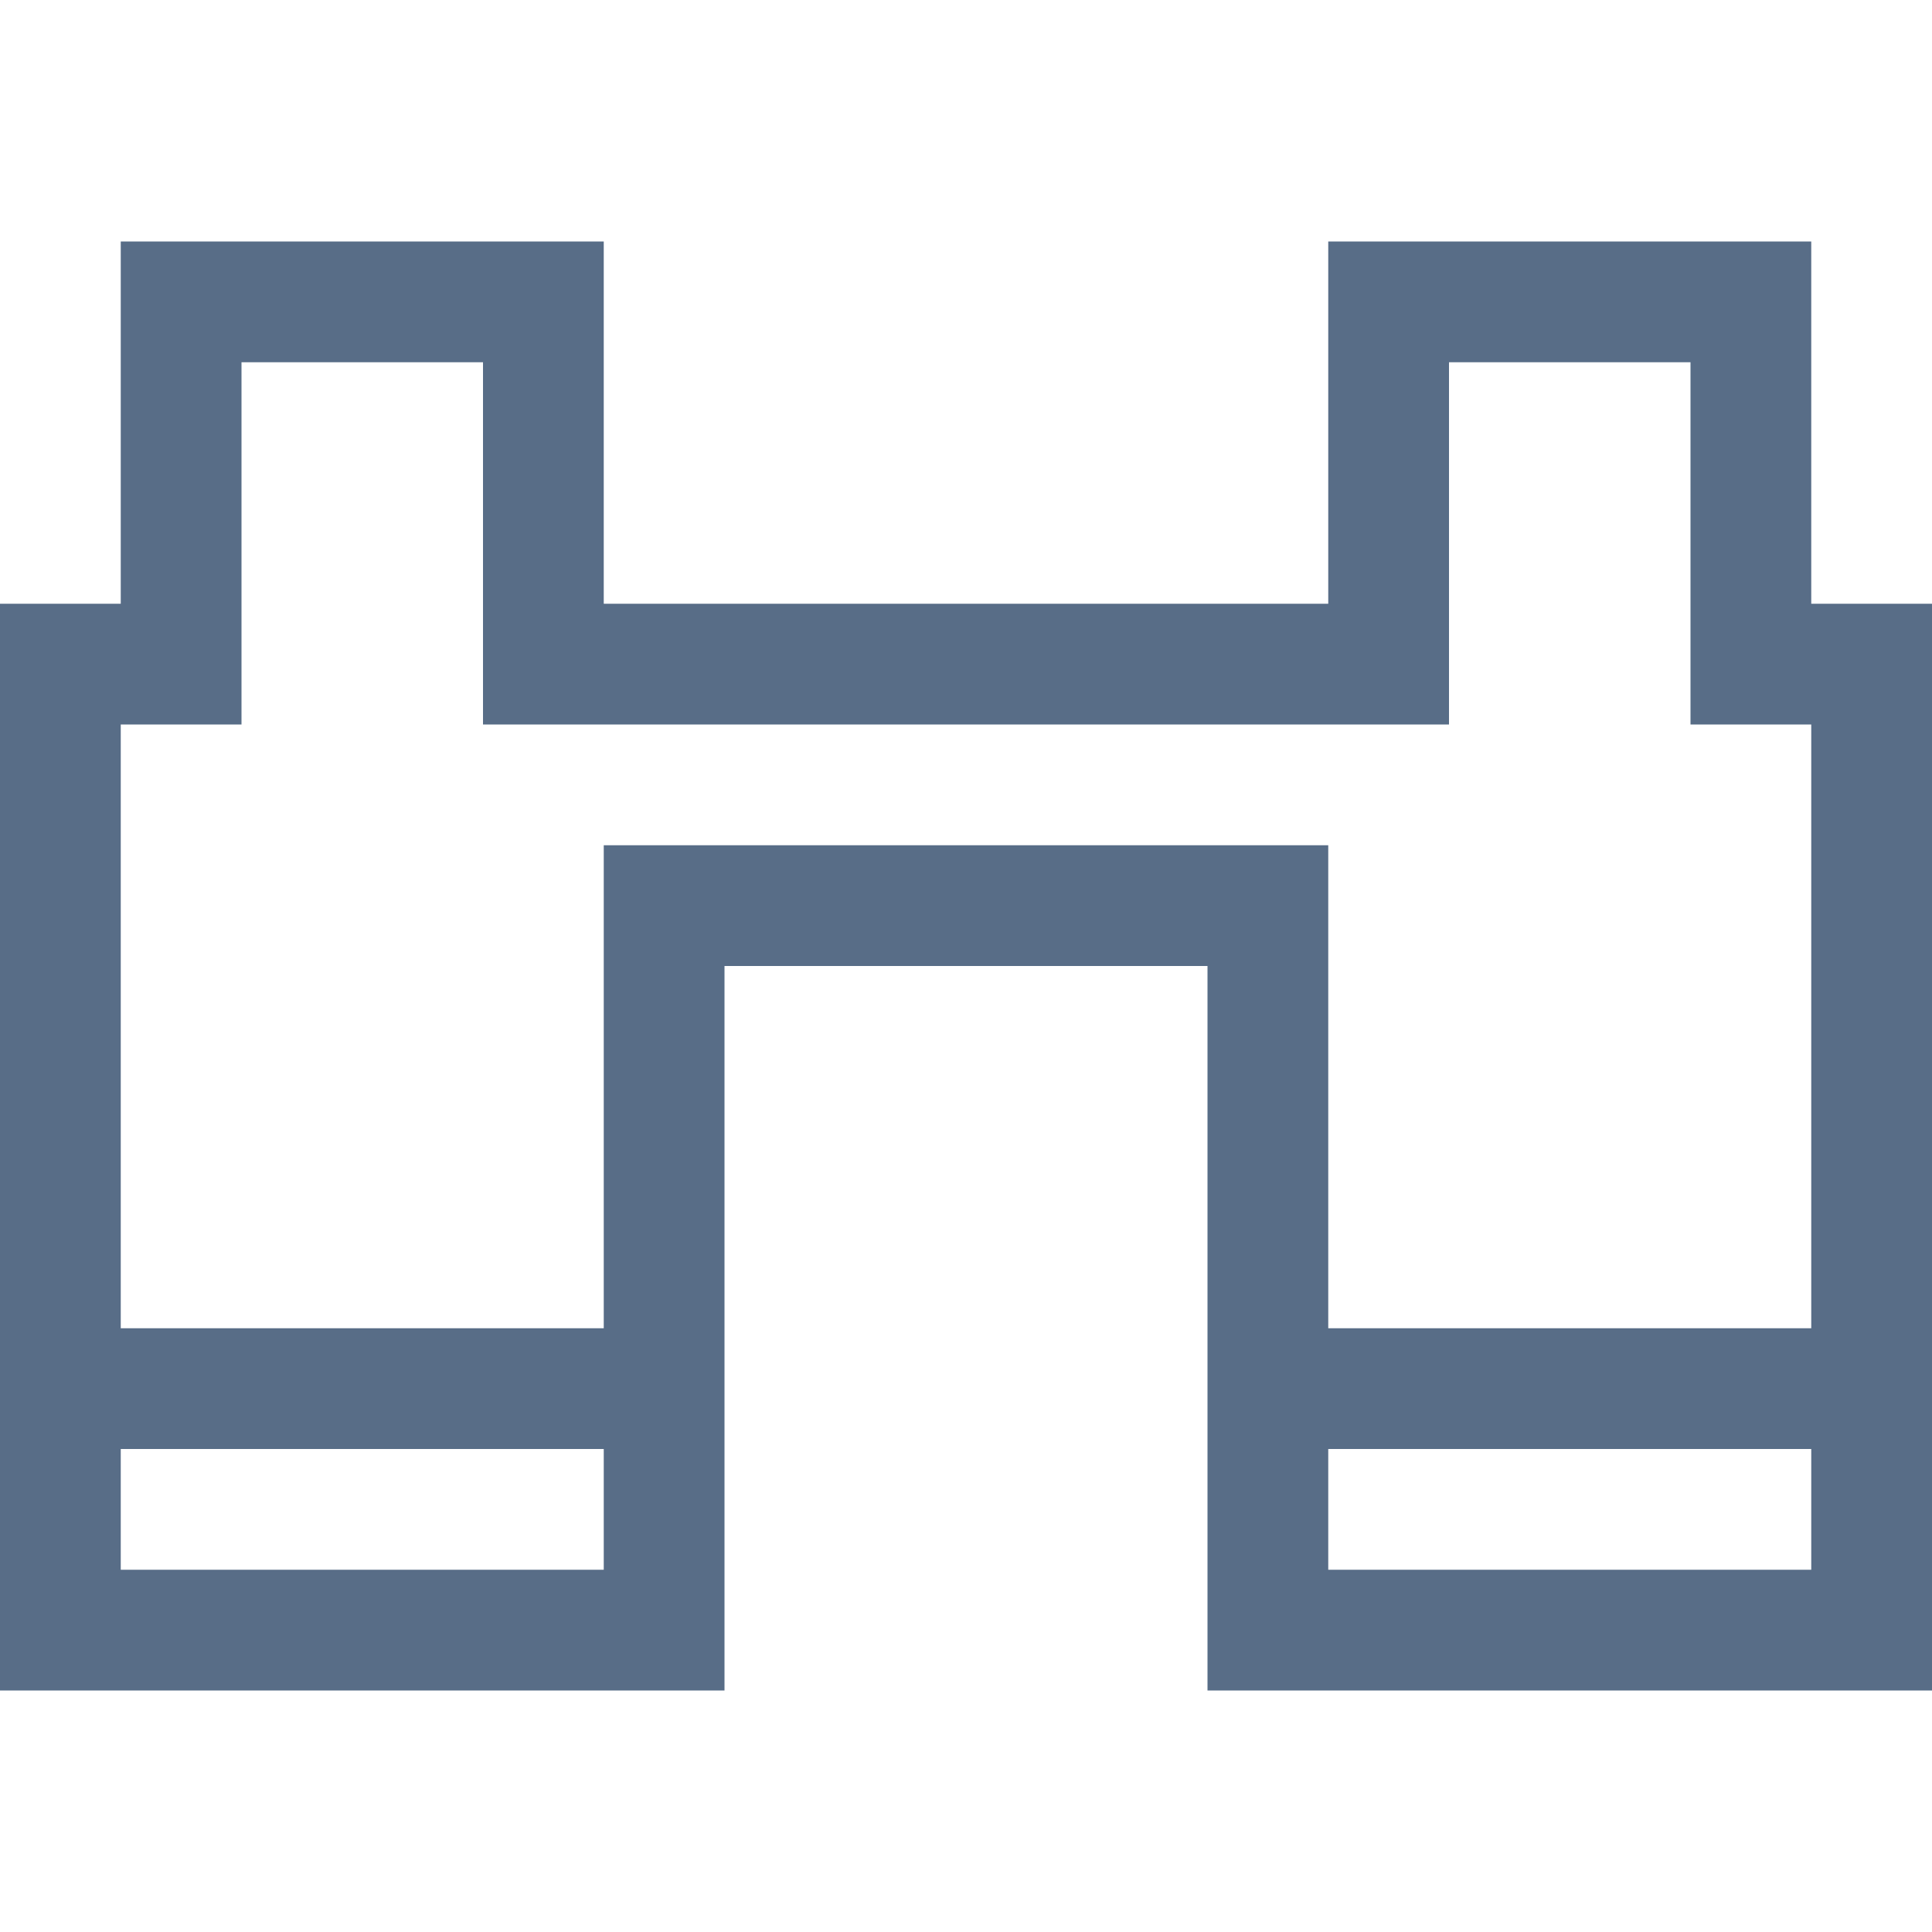 <svg data-name="Layer 1" xmlns="http://www.w3.org/2000/svg" viewBox="0 0 16 16"><path d="M14 3v3h1v5h-4V7H5v4H1V6h1V3h2v3h8V3h2m1-1h-4v3H5V2H1v3H0v9h6V8h4v6h6V5h-1V2zm-4 11v-1h4v1zM1 13v-1h4v1z" fill="#586d87"/></svg>